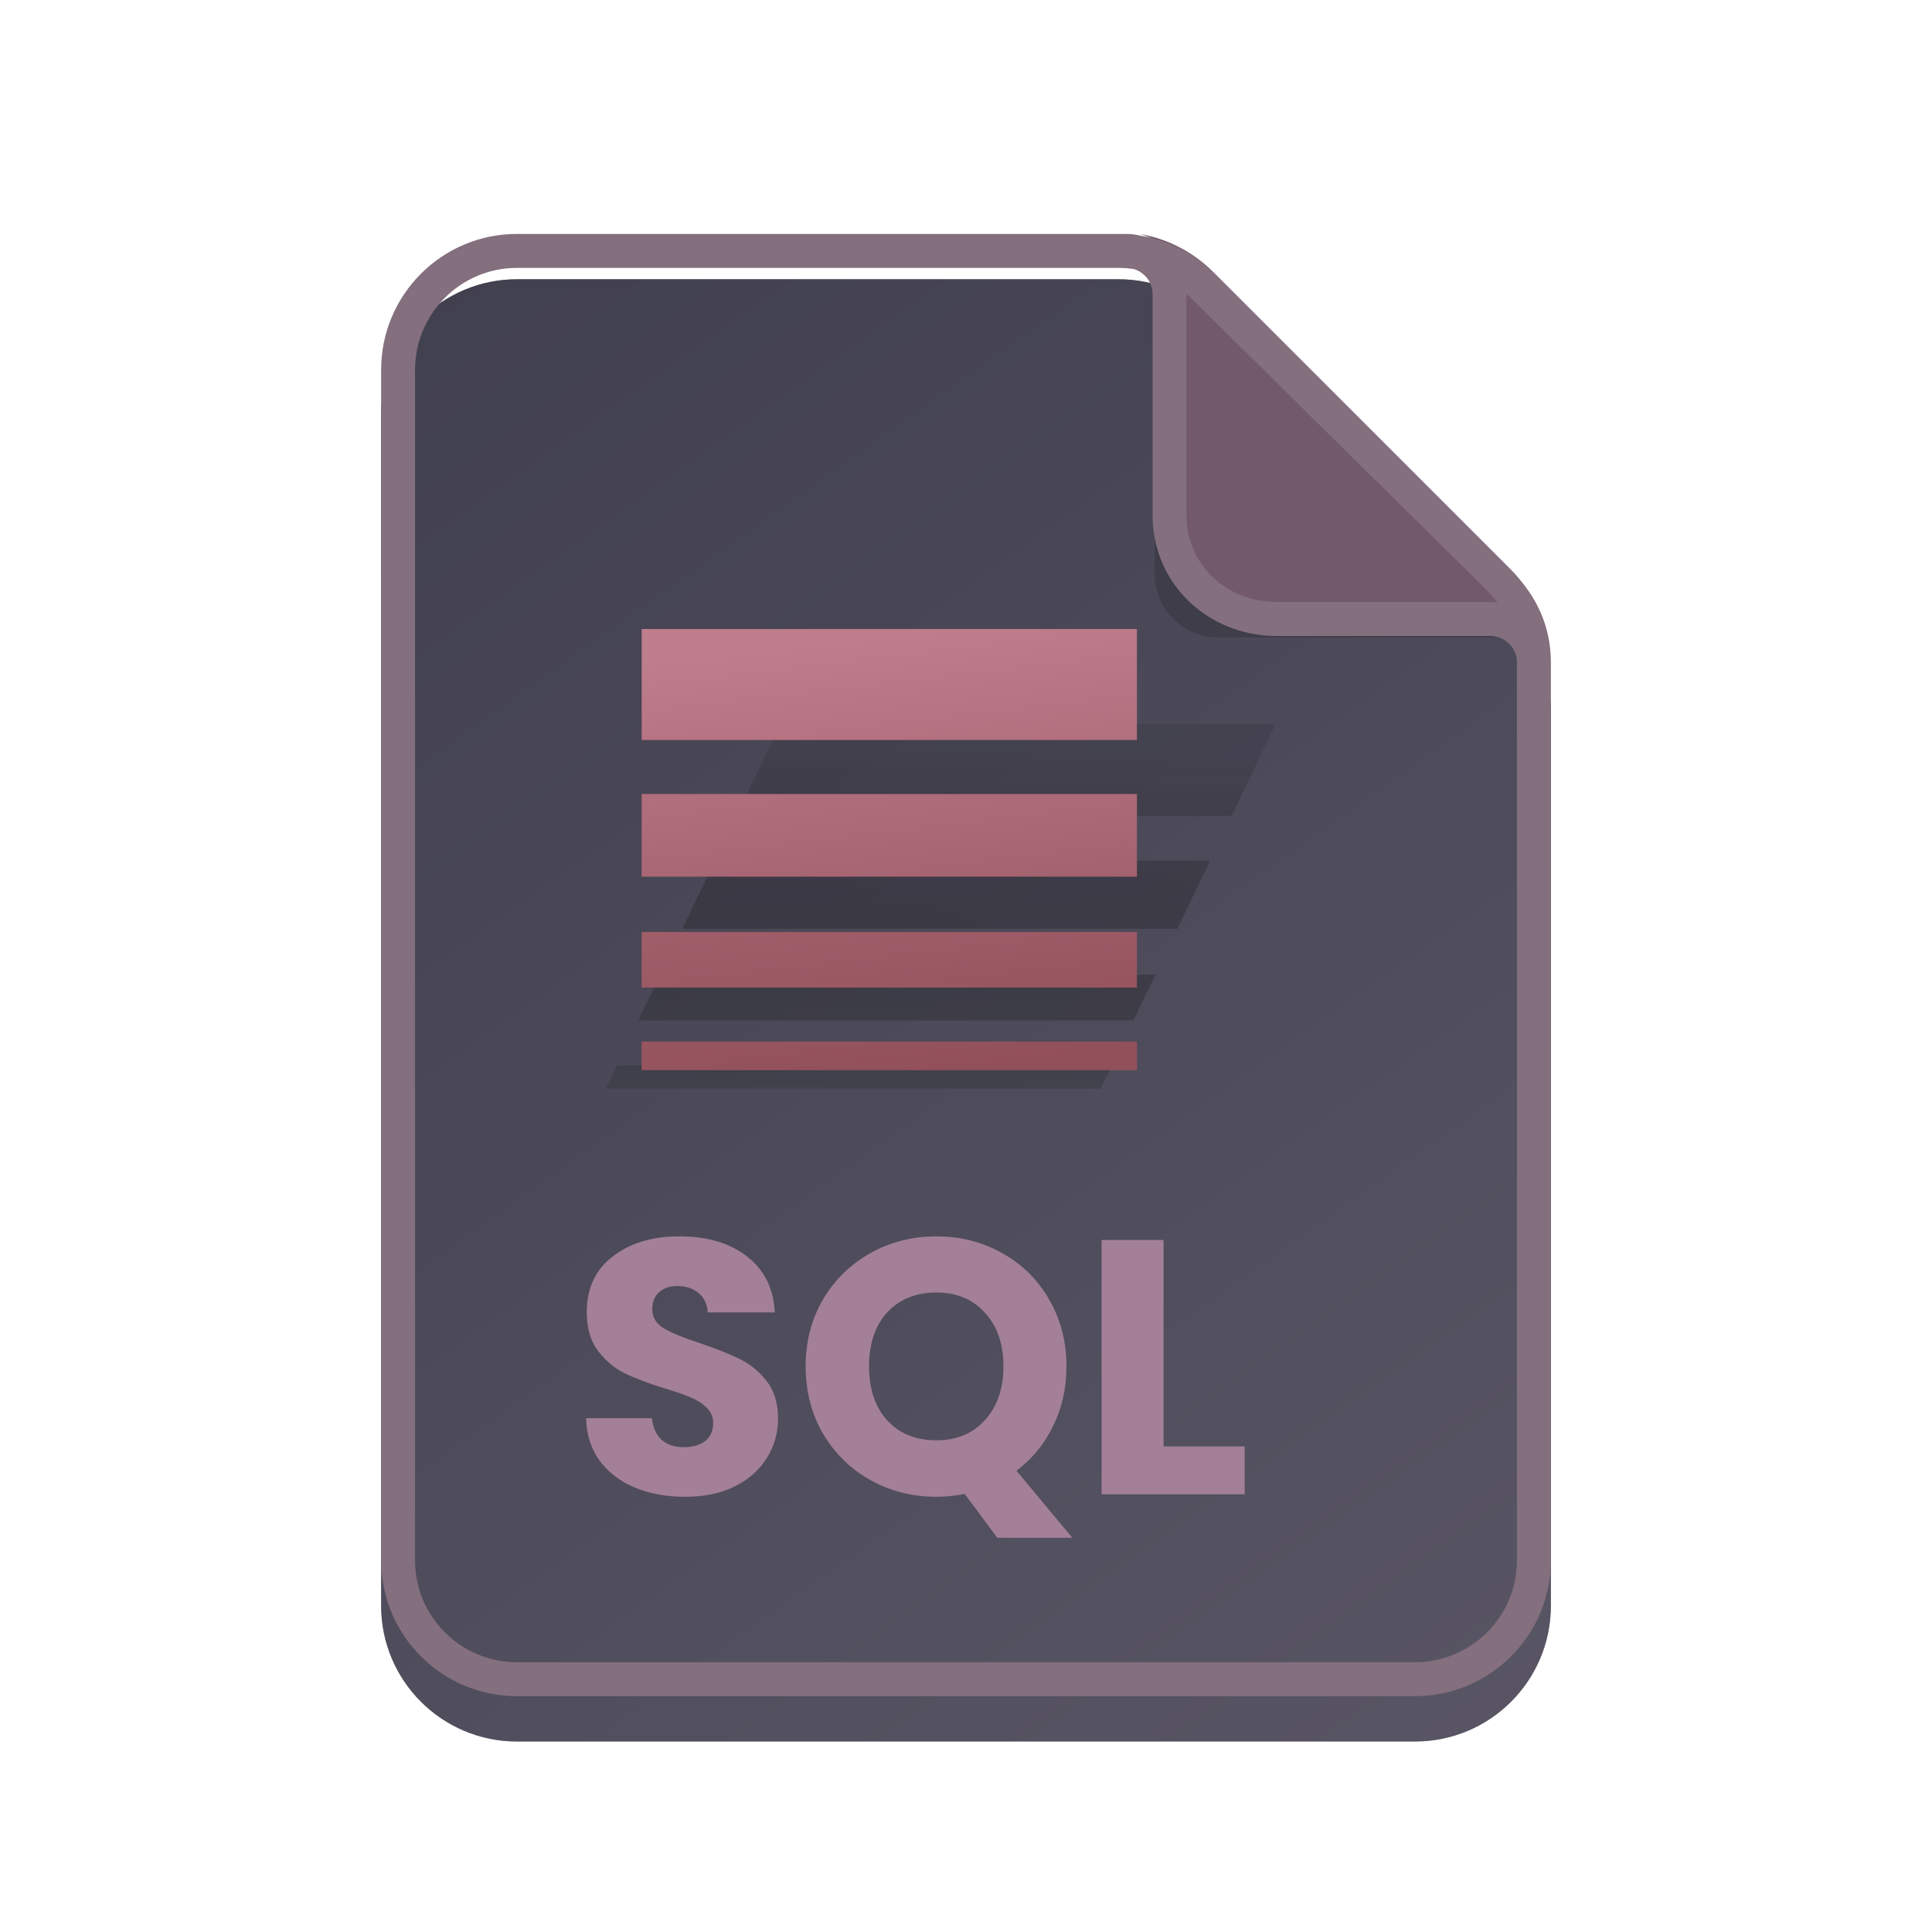 <svg width="48" height="48" viewBox="0 0 48 48" fill="none" xmlns="http://www.w3.org/2000/svg">
<g filter="url(#filter0_ddd)">
<path d="M38.531 38.766C38.531 40.63 37.02 42.141 35.156 42.141H12.844C10.98 42.141 9.469 40.63 9.469 38.766V9.188C9.469 7.324 10.98 5.812 12.844 5.812H27.792C28.687 5.812 29.545 6.168 30.178 6.801L37.543 14.165C38.176 14.798 38.531 15.657 38.531 16.552V38.766Z" fill="#352F34"/>
<path d="M38.531 38.766C38.531 40.63 37.02 42.141 35.156 42.141H12.844C10.98 42.141 9.469 40.63 9.469 38.766V9.188C9.469 7.324 10.98 5.812 12.844 5.812H27.792C28.687 5.812 29.545 6.168 30.178 6.801L37.543 14.165C38.176 14.798 38.531 15.657 38.531 16.552V38.766Z" fill="url(#paint0_linear)" fill-opacity="0.4"/>
</g>
<g filter="url(#filter1_f)">
<path d="M28.688 14.26V7.501C28.688 7.083 29.192 6.874 29.488 7.169L37.356 15.038C37.651 15.333 37.442 15.838 37.025 15.838H30.266C29.394 15.838 28.688 15.132 28.688 14.26Z" fill="black" fill-opacity="0.16"/>
</g>
<path d="M38.49 16.505C38.49 15.677 37.819 15.005 36.991 15.005H31.686C30.444 15.005 29.438 13.998 29.438 12.755V7.265C29.438 6.566 28.96 5.979 28.312 5.812C28.999 5.928 29.638 6.255 30.137 6.754L37.502 14.118C38.135 14.751 38.49 15.61 38.49 16.505Z" fill="#725A6B"/>
<path fill-rule="evenodd" clip-rule="evenodd" d="M38.531 16.458V38.766C38.531 40.63 37.02 42.141 35.156 42.141H12.844C10.98 42.141 9.469 40.63 9.469 38.766V9.188C9.469 7.324 10.98 5.812 12.844 5.812H27.979C28.108 5.812 28.234 5.829 28.354 5.86C29.04 5.975 29.679 6.302 30.178 6.801L37.543 14.165C38.176 14.798 38.531 15.563 38.531 16.458ZM37.688 38.766C37.688 40.164 36.554 41.297 35.156 41.297H12.844C11.446 41.297 10.312 40.164 10.312 38.766V9.188C10.312 7.79 11.446 6.656 12.844 6.656H27.792C27.92 6.656 28.047 6.666 28.172 6.685C28.44 6.767 28.636 7.017 28.636 7.312V12.803C28.636 14.511 30.018 15.802 31.727 15.802H37.032C37.394 15.802 37.688 16.095 37.688 16.458V38.766ZM37.202 14.968C37.146 14.961 37.09 14.958 37.032 14.958H31.727C30.485 14.958 29.479 14.045 29.479 12.803V7.312C29.479 7.309 29.479 7.305 29.479 7.301C29.514 7.332 29.548 7.364 29.582 7.398L36.946 14.668C37.04 14.762 37.125 14.862 37.202 14.968Z" fill="#836F7D"/>
<path d="M17.026 37.188C16.564 37.188 16.15 37.113 15.784 36.963C15.418 36.813 15.124 36.591 14.902 36.297C14.686 36.003 14.572 35.649 14.56 35.235H16.198C16.222 35.469 16.303 35.649 16.441 35.775C16.579 35.895 16.759 35.955 16.981 35.955C17.209 35.955 17.389 35.904 17.521 35.802C17.653 35.694 17.719 35.547 17.719 35.361C17.719 35.205 17.665 35.076 17.557 34.974C17.455 34.872 17.326 34.788 17.17 34.722C17.02 34.656 16.804 34.581 16.522 34.497C16.114 34.371 15.781 34.245 15.523 34.119C15.265 33.993 15.043 33.807 14.857 33.561C14.671 33.315 14.578 32.994 14.578 32.598C14.578 32.01 14.791 31.551 15.217 31.221C15.643 30.885 16.198 30.717 16.882 30.717C17.578 30.717 18.139 30.885 18.565 31.221C18.991 31.551 19.219 32.013 19.249 32.607H17.584C17.572 32.403 17.497 32.244 17.359 32.13C17.221 32.01 17.044 31.95 16.828 31.95C16.642 31.95 16.492 32.001 16.378 32.103C16.264 32.199 16.207 32.34 16.207 32.526C16.207 32.73 16.303 32.889 16.495 33.003C16.687 33.117 16.987 33.24 17.395 33.372C17.803 33.51 18.133 33.642 18.385 33.768C18.643 33.894 18.865 34.077 19.051 34.317C19.237 34.557 19.33 34.866 19.33 35.244C19.33 35.604 19.237 35.931 19.051 36.225C18.871 36.519 18.607 36.753 18.259 36.927C17.911 37.101 17.5 37.188 17.026 37.188Z" fill="#A38097"/>
<path d="M24.777 38.205L23.967 37.116C23.727 37.164 23.493 37.188 23.265 37.188C22.671 37.188 22.125 37.05 21.627 36.774C21.135 36.498 20.742 36.114 20.448 35.622C20.16 35.124 20.016 34.566 20.016 33.948C20.016 33.33 20.16 32.775 20.448 32.283C20.742 31.791 21.135 31.407 21.627 31.131C22.125 30.855 22.671 30.717 23.265 30.717C23.859 30.717 24.402 30.855 24.894 31.131C25.392 31.407 25.782 31.791 26.064 32.283C26.352 32.775 26.496 33.33 26.496 33.948C26.496 34.488 26.385 34.983 26.163 35.433C25.947 35.877 25.644 36.246 25.254 36.54L26.64 38.205H24.777ZM21.591 33.948C21.591 34.506 21.741 34.953 22.041 35.289C22.347 35.619 22.755 35.784 23.265 35.784C23.769 35.784 24.171 35.616 24.471 35.28C24.777 34.944 24.93 34.5 24.93 33.948C24.93 33.39 24.777 32.946 24.471 32.616C24.171 32.28 23.769 32.112 23.265 32.112C22.755 32.112 22.347 32.277 22.041 32.607C21.741 32.937 21.591 33.384 21.591 33.948Z" fill="#A38097"/>
<path d="M28.909 35.937H30.924V37.125H27.369V30.807H28.909V35.937Z" fill="#A38097"/>
<g clip-path="url(#clip0)">
<g filter="url(#filter2_f)">
<path d="M19.389 17.991H31.691L30.599 20.269H18.297L19.389 17.991ZM16.951 23.075L17.764 21.381H30.066L29.253 23.075H16.951ZM15.047 27.047L15.326 26.465H27.628L27.349 27.047H15.047ZM15.859 25.353L16.405 24.214H28.707L28.161 25.353H15.859Z" fill="url(#paint1_linear)" fill-opacity="0.6"/>
</g>
<g filter="url(#filter3_i)">
<path d="M15.213 26.219V25.514H27.515V26.219H15.213Z" fill="#CA5757"/>
<path d="M15.213 26.219V25.514H27.515V26.219H15.213Z" fill="url(#paint2_linear)" fill-opacity="0.4"/>
</g>
<g filter="url(#filter4_i)">
<path d="M27.515 15.262H15.213V18.018H27.515V15.262Z" fill="#CA5757"/>
<path d="M27.515 15.262H15.213V18.018H27.515V15.262Z" fill="url(#paint3_linear)" fill-opacity="0.4"/>
</g>
<g filter="url(#filter5_i)">
<path d="M15.213 19.363V21.413H27.515V19.363H15.213Z" fill="#CA5757"/>
<path d="M15.213 19.363V21.413H27.515V19.363H15.213Z" fill="url(#paint4_linear)" fill-opacity="0.4"/>
</g>
<g filter="url(#filter6_i)">
<path d="M15.213 22.791V24.169H27.515V22.791H15.213Z" fill="#CA5757"/>
<path d="M15.213 22.791V24.169H27.515V22.791H15.213Z" fill="url(#paint5_linear)" fill-opacity="0.4"/>
</g>
</g>
<defs>
<filter id="filter0_ddd" x="7.594" y="4.875" width="32.812" height="40.078" filterUnits="userSpaceOnUse" color-interpolation-filters="sRGB">
<feFlood flood-opacity="0" result="BackgroundImageFix"/>
<feColorMatrix in="SourceAlpha" type="matrix" values="0 0 0 0 0 0 0 0 0 0 0 0 0 0 0 0 0 0 127 0"/>
<feOffset/>
<feGaussianBlur stdDeviation="0.047"/>
<feColorMatrix type="matrix" values="0 0 0 0 0 0 0 0 0 0 0 0 0 0 0 0 0 0 0.12 0"/>
<feBlend mode="normal" in2="BackgroundImageFix" result="effect1_dropShadow"/>
<feColorMatrix in="SourceAlpha" type="matrix" values="0 0 0 0 0 0 0 0 0 0 0 0 0 0 0 0 0 0 127 0"/>
<feOffset dy="0.188"/>
<feGaussianBlur stdDeviation="0.281"/>
<feColorMatrix type="matrix" values="0 0 0 0 0 0 0 0 0 0 0 0 0 0 0 0 0 0 0.12 0"/>
<feBlend mode="normal" in2="effect1_dropShadow" result="effect2_dropShadow"/>
<feColorMatrix in="SourceAlpha" type="matrix" values="0 0 0 0 0 0 0 0 0 0 0 0 0 0 0 0 0 0 127 0"/>
<feOffset dy="0.938"/>
<feGaussianBlur stdDeviation="0.938"/>
<feColorMatrix type="matrix" values="0 0 0 0 0 0 0 0 0 0 0 0 0 0 0 0 0 0 0.12 0"/>
<feBlend mode="normal" in2="effect2_dropShadow" result="effect3_dropShadow"/>
<feBlend mode="normal" in="SourceGraphic" in2="effect3_dropShadow" result="shape"/>
</filter>
<filter id="filter1_f" x="26.812" y="5.156" width="12.557" height="12.557" filterUnits="userSpaceOnUse" color-interpolation-filters="sRGB">
<feFlood flood-opacity="0" result="BackgroundImageFix"/>
<feBlend mode="normal" in="SourceGraphic" in2="BackgroundImageFix" result="shape"/>
<feGaussianBlur stdDeviation="0.938" result="effect1_foregroundBlur"/>
</filter>
<filter id="filter2_f" x="12.86" y="15.804" width="21.018" height="13.43" filterUnits="userSpaceOnUse" color-interpolation-filters="sRGB">
<feFlood flood-opacity="0" result="BackgroundImageFix"/>
<feBlend mode="normal" in="SourceGraphic" in2="BackgroundImageFix" result="shape"/>
<feGaussianBlur stdDeviation="1.093" result="effect1_foregroundBlur"/>
</filter>
<filter id="filter3_i" x="15.213" y="25.514" width="13.033" height="1.071" filterUnits="userSpaceOnUse" color-interpolation-filters="sRGB">
<feFlood flood-opacity="0" result="BackgroundImageFix"/>
<feBlend mode="normal" in="SourceGraphic" in2="BackgroundImageFix" result="shape"/>
<feColorMatrix in="SourceAlpha" type="matrix" values="0 0 0 0 0 0 0 0 0 0 0 0 0 0 0 0 0 0 127 0" result="hardAlpha"/>
<feOffset dx="0.731" dy="0.366"/>
<feGaussianBlur stdDeviation="0.731"/>
<feComposite in2="hardAlpha" operator="arithmetic" k2="-1" k3="1"/>
<feColorMatrix type="matrix" values="0 0 0 0 0.825 0 0 0 0 0.852 0 0 0 0 0.958 0 0 0 0.25 0"/>
<feBlend mode="normal" in2="shape" result="effect1_innerShadow"/>
</filter>
<filter id="filter4_i" x="15.213" y="15.262" width="13.033" height="3.121" filterUnits="userSpaceOnUse" color-interpolation-filters="sRGB">
<feFlood flood-opacity="0" result="BackgroundImageFix"/>
<feBlend mode="normal" in="SourceGraphic" in2="BackgroundImageFix" result="shape"/>
<feColorMatrix in="SourceAlpha" type="matrix" values="0 0 0 0 0 0 0 0 0 0 0 0 0 0 0 0 0 0 127 0" result="hardAlpha"/>
<feOffset dx="0.731" dy="0.366"/>
<feGaussianBlur stdDeviation="0.731"/>
<feComposite in2="hardAlpha" operator="arithmetic" k2="-1" k3="1"/>
<feColorMatrix type="matrix" values="0 0 0 0 0.825 0 0 0 0 0.852 0 0 0 0 0.958 0 0 0 0.25 0"/>
<feBlend mode="normal" in2="shape" result="effect1_innerShadow"/>
</filter>
<filter id="filter5_i" x="15.213" y="19.363" width="13.033" height="2.416" filterUnits="userSpaceOnUse" color-interpolation-filters="sRGB">
<feFlood flood-opacity="0" result="BackgroundImageFix"/>
<feBlend mode="normal" in="SourceGraphic" in2="BackgroundImageFix" result="shape"/>
<feColorMatrix in="SourceAlpha" type="matrix" values="0 0 0 0 0 0 0 0 0 0 0 0 0 0 0 0 0 0 127 0" result="hardAlpha"/>
<feOffset dx="0.731" dy="0.366"/>
<feGaussianBlur stdDeviation="0.731"/>
<feComposite in2="hardAlpha" operator="arithmetic" k2="-1" k3="1"/>
<feColorMatrix type="matrix" values="0 0 0 0 0.825 0 0 0 0 0.852 0 0 0 0 0.958 0 0 0 0.25 0"/>
<feBlend mode="normal" in2="shape" result="effect1_innerShadow"/>
</filter>
<filter id="filter6_i" x="15.213" y="22.791" width="13.033" height="1.743" filterUnits="userSpaceOnUse" color-interpolation-filters="sRGB">
<feFlood flood-opacity="0" result="BackgroundImageFix"/>
<feBlend mode="normal" in="SourceGraphic" in2="BackgroundImageFix" result="shape"/>
<feColorMatrix in="SourceAlpha" type="matrix" values="0 0 0 0 0 0 0 0 0 0 0 0 0 0 0 0 0 0 127 0" result="hardAlpha"/>
<feOffset dx="0.731" dy="0.366"/>
<feGaussianBlur stdDeviation="0.731"/>
<feComposite in2="hardAlpha" operator="arithmetic" k2="-1" k3="1"/>
<feColorMatrix type="matrix" values="0 0 0 0 0.825 0 0 0 0 0.852 0 0 0 0 0.958 0 0 0 0.25 0"/>
<feBlend mode="normal" in2="shape" result="effect1_innerShadow"/>
</filter>
<linearGradient id="paint0_linear" x1="10.219" y1="4.828" x2="38.531" y2="44.672" gradientUnits="userSpaceOnUse">
<stop stop-color="#525976"/>
<stop offset="1" stop-color="#9091AF"/>
</linearGradient>
<linearGradient id="paint1_linear" x1="20.091" y1="18.794" x2="20.091" y2="27.047" gradientUnits="userSpaceOnUse">
<stop stop-opacity="0.171"/>
<stop offset="1" stop-color="#393C43"/>
</linearGradient>
<linearGradient id="paint2_linear" x1="19.583" y1="15.534" x2="20.868" y2="26.41" gradientUnits="userSpaceOnUse">
<stop stop-color="#98A0BF"/>
<stop offset="1" stop-color="#3F4662"/>
</linearGradient>
<linearGradient id="paint3_linear" x1="19.583" y1="15.534" x2="20.868" y2="26.41" gradientUnits="userSpaceOnUse">
<stop stop-color="#ADB7DE"/>
<stop offset="1" stop-color="#3F4662"/>
</linearGradient>
<linearGradient id="paint4_linear" x1="19.583" y1="15.534" x2="20.868" y2="26.41" gradientUnits="userSpaceOnUse">
<stop stop-color="#ADB7DE"/>
<stop offset="1" stop-color="#3F4662"/>
</linearGradient>
<linearGradient id="paint5_linear" x1="19.583" y1="15.534" x2="20.868" y2="26.41" gradientUnits="userSpaceOnUse">
<stop stop-color="#98A0BF"/>
<stop offset="1" stop-color="#3F4662"/>
</linearGradient>
<clipPath id="clip0">
<rect width="19.5" height="19.5" fill="white" transform="translate(13.219 10.875)"/>
</clipPath>
</defs>
</svg>
